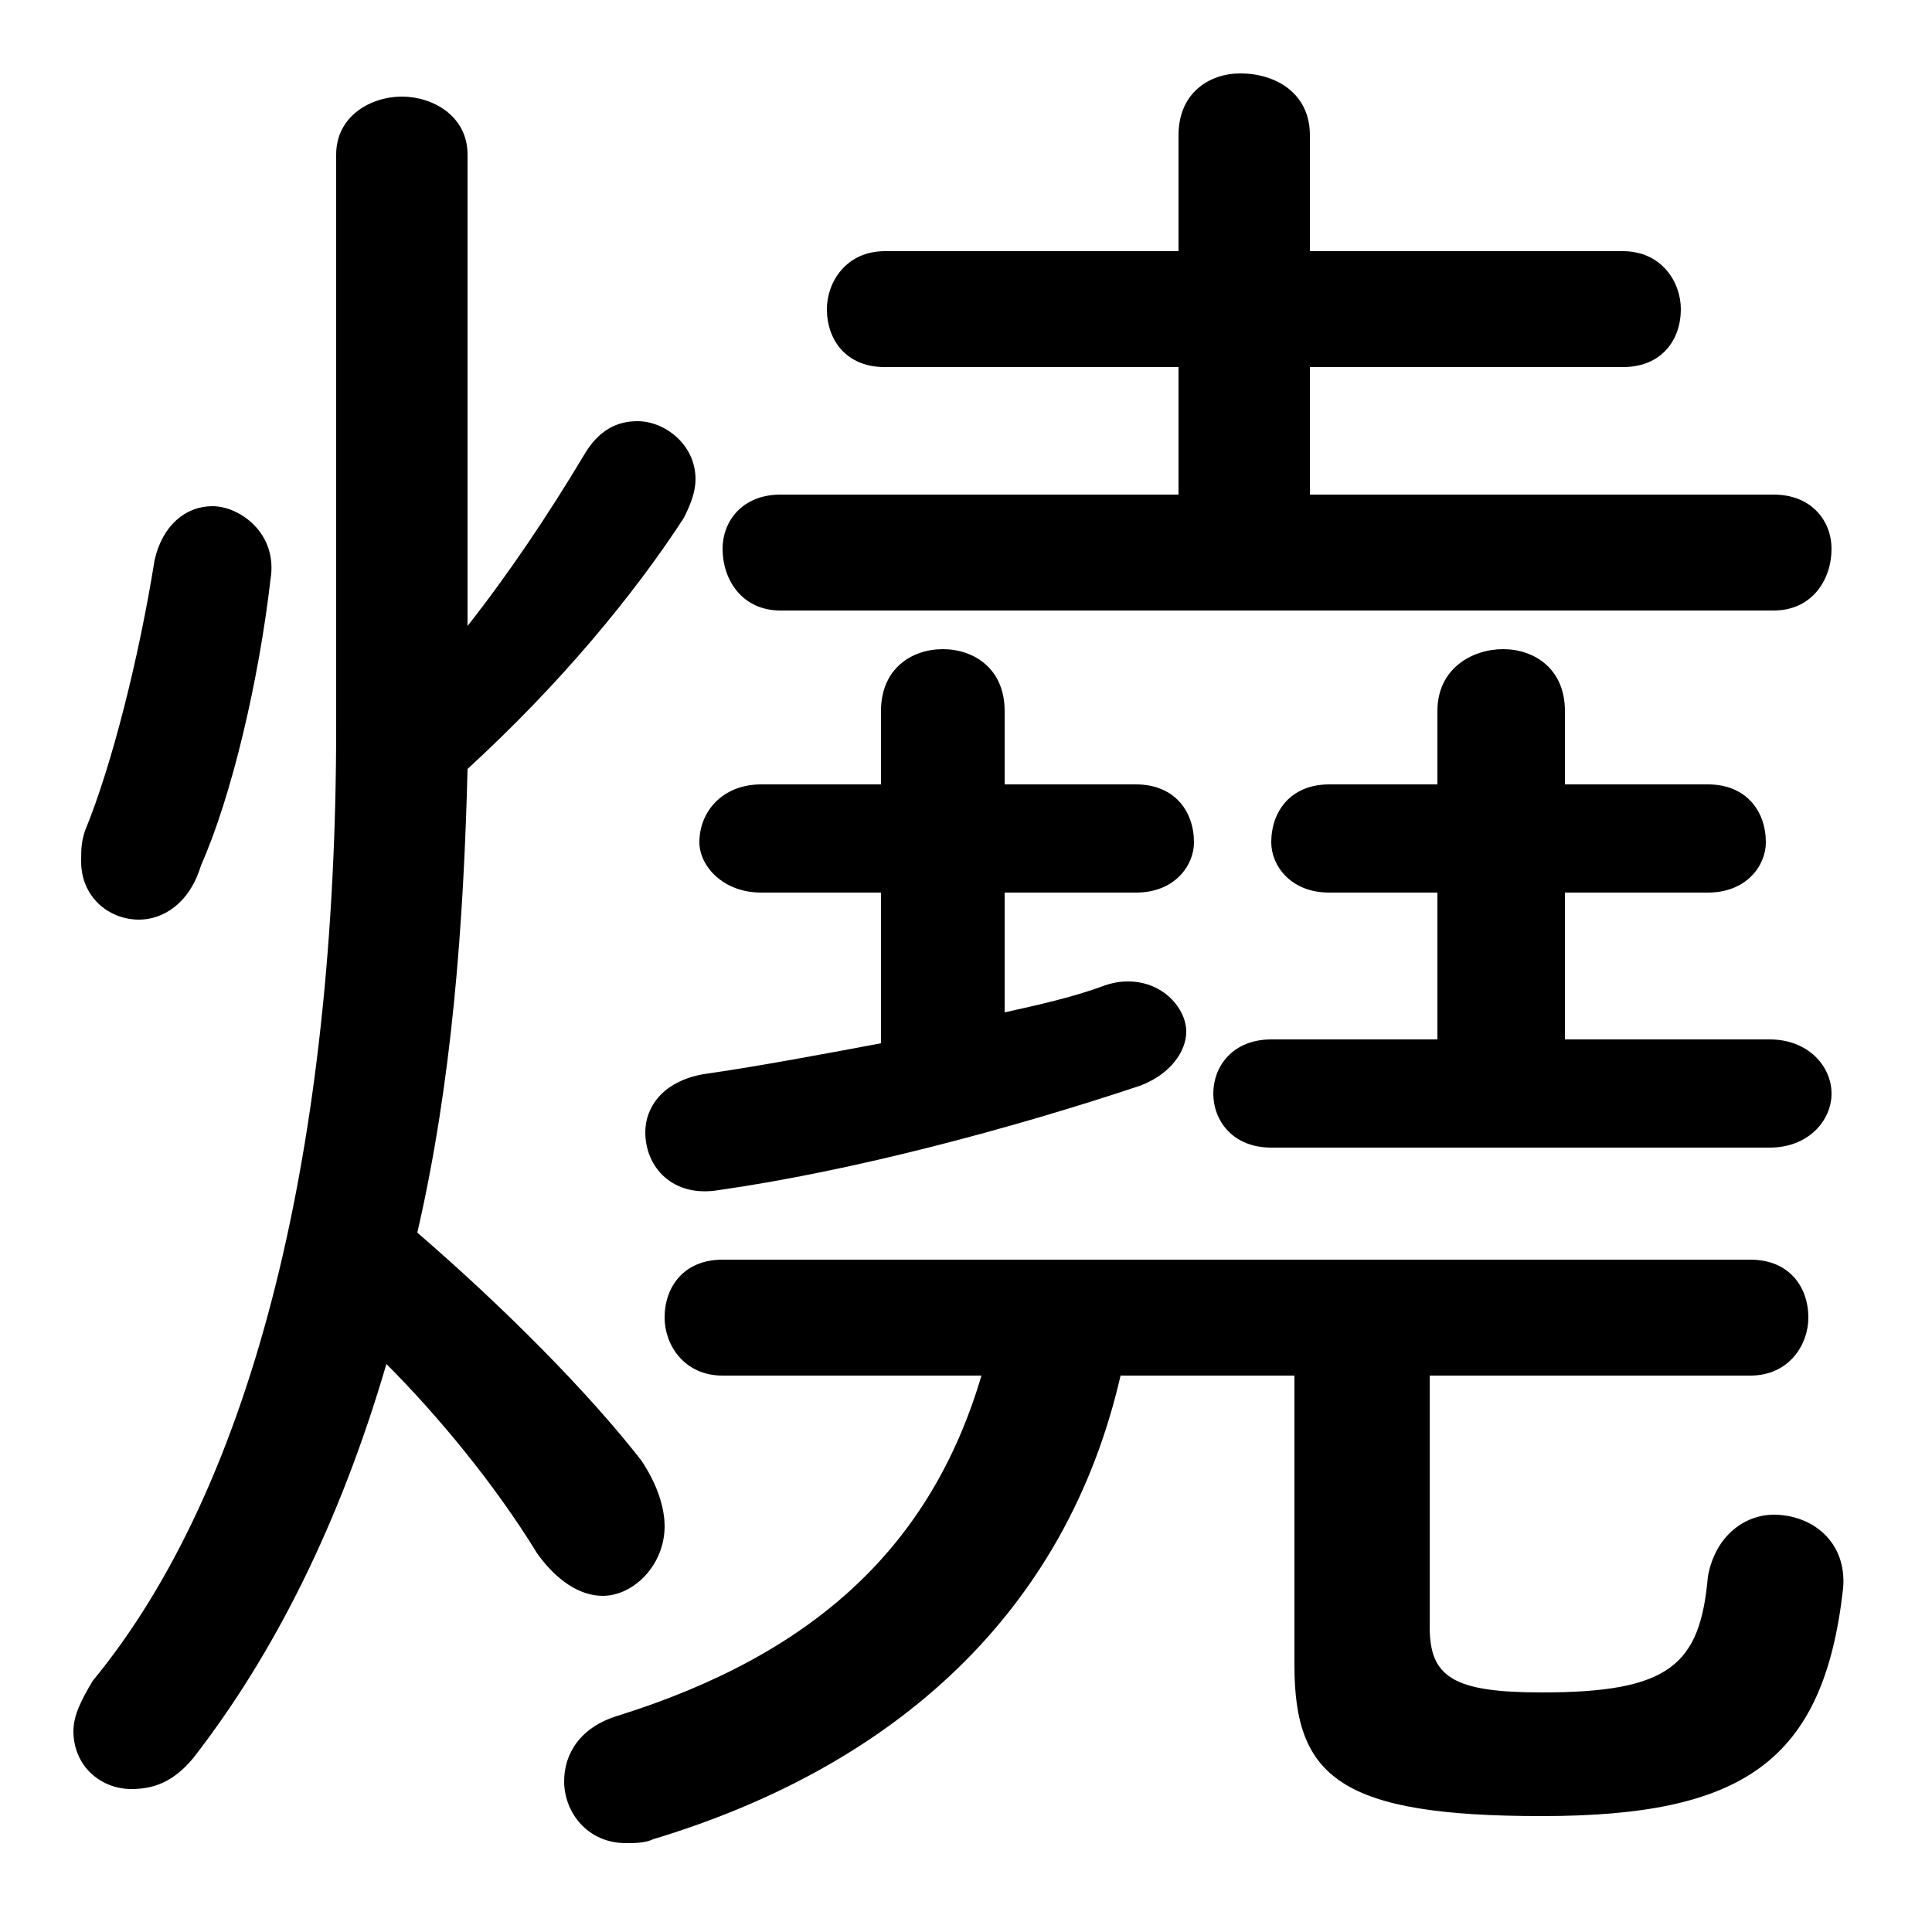 <svg xmlns="http://www.w3.org/2000/svg" viewBox="0 -44.0 50.0 50.0">
    <rect x="0" y="-44.0" width="50.0" height="50.0" fill="#808080" stroke="none"/>
    <g transform="scale(1, -1)">
        <!-- ボディの枠 -->
        <rect x="0" y="-6.0" width="50.0" height="50.0"
            stroke="white" fill="white"/>
        <!-- グリフ座標系の原点 -->
        <circle cx="0" cy="0" r="5" fill="white"/>
        <!-- グリフのアウトライン -->
        <g style="fill:black;stroke:#000000;stroke-width:0;stroke-linecap:round;stroke-linejoin:round;">
        <path d="M 12.1 40.0 C 12.1 41.0 11.2 41.5 10.4 41.5 C 9.6 41.5 8.7 41.0 8.7 40.0 L 8.7 25.2 C 8.7 14.4 6.6 5.6 2.4 0.5 C 2.1 0.0 1.9 -0.4 1.9 -0.8 C 1.9 -1.7 2.6 -2.3 3.4 -2.3 C 4.0 -2.3 4.5 -2.1 5.0 -1.5 C 7.1 1.2 8.8 4.6 10.0 8.7 C 11.3 7.4 12.8 5.6 13.9 3.8 C 14.4 3.1 15.0 2.7 15.6 2.7 C 16.4 2.7 17.2 3.5 17.2 4.5 C 17.2 5.0 17.0 5.6 16.6 6.2 C 15.2 8.0 13.0 10.2 10.8 12.1 C 11.7 16.0 12.0 20.1 12.1 24.1 C 14.5 26.3 16.4 28.6 17.7 30.6 C 17.9 31.0 18.0 31.3 18.0 31.6 C 18.0 32.5 17.2 33.1 16.5 33.1 C 16.0 33.1 15.5 32.9 15.1 32.2 C 14.2 30.7 13.2 29.2 12.1 27.8 Z M 26.0 20.9 L 29.4 20.9 C 30.4 20.9 30.9 21.6 30.9 22.2 C 30.9 23.0 30.4 23.7 29.4 23.7 L 26.0 23.7 L 26.0 25.6 C 26.0 26.7 25.2 27.2 24.4 27.2 C 23.6 27.2 22.8 26.7 22.8 25.6 L 22.8 23.7 L 19.7 23.7 C 18.7 23.7 18.1 23.0 18.1 22.2 C 18.1 21.6 18.7 20.9 19.7 20.9 L 22.8 20.9 L 22.8 17.0 C 21.2 16.7 19.6 16.4 18.2 16.2 C 17.1 16.0 16.7 15.3 16.7 14.7 C 16.7 13.8 17.4 13.0 18.6 13.2 C 22.1 13.7 26.2 14.8 29.5 15.9 C 30.3 16.2 30.7 16.8 30.7 17.3 C 30.7 17.9 30.1 18.6 29.2 18.6 C 29.1 18.6 28.9 18.6 28.6 18.5 C 27.8 18.2 26.9 18.0 26.0 17.8 Z M 33.9 31.2 L 33.9 34.5 L 42.0 34.5 C 43.0 34.5 43.5 35.2 43.5 36.0 C 43.5 36.7 43.0 37.5 42.0 37.5 L 33.9 37.5 L 33.9 40.5 C 33.9 41.6 33.0 42.1 32.1 42.1 C 31.3 42.1 30.5 41.6 30.5 40.5 L 30.5 37.5 L 22.9 37.5 C 21.9 37.5 21.4 36.7 21.4 36.0 C 21.4 35.2 21.9 34.5 22.9 34.5 L 30.5 34.5 L 30.5 31.2 L 20.2 31.2 C 19.2 31.2 18.7 30.5 18.7 29.8 C 18.7 29.0 19.2 28.2 20.2 28.2 L 45.9 28.2 C 46.9 28.2 47.4 29.0 47.4 29.8 C 47.4 30.5 46.9 31.2 45.9 31.2 Z M 40.5 17.1 L 40.5 20.9 L 44.2 20.9 C 45.2 20.9 45.7 21.6 45.7 22.2 C 45.7 23.0 45.2 23.7 44.2 23.7 L 40.5 23.7 L 40.5 25.6 C 40.5 26.7 39.7 27.2 38.9 27.2 C 38.1 27.2 37.2 26.7 37.2 25.6 L 37.2 23.7 L 34.4 23.7 C 33.4 23.7 32.9 23.0 32.9 22.2 C 32.9 21.6 33.4 20.9 34.4 20.9 L 37.2 20.9 L 37.2 17.1 L 32.9 17.1 C 31.9 17.1 31.4 16.4 31.4 15.7 C 31.4 15.0 31.9 14.3 32.9 14.3 L 45.8 14.3 C 46.8 14.3 47.4 15.0 47.4 15.7 C 47.4 16.4 46.8 17.1 45.8 17.1 Z M 33.5 8.4 L 33.5 0.9 C 33.5 -2.0 34.7 -3.0 39.9 -3.0 C 45.1 -3.0 47.2 -1.6 47.7 2.9 C 47.8 4.1 46.9 4.8 45.9 4.8 C 45.2 4.8 44.4 4.3 44.2 3.2 C 44.0 0.9 43.2 0.2 39.9 0.2 C 37.6 0.2 37.0 0.6 37.0 1.9 L 37.0 8.4 L 45.3 8.4 C 46.3 8.4 46.8 9.2 46.8 9.9 C 46.8 10.7 46.3 11.4 45.3 11.4 L 18.7 11.4 C 17.7 11.4 17.2 10.7 17.2 9.9 C 17.2 9.2 17.7 8.4 18.7 8.4 L 25.4 8.4 C 24.1 4.0 21.1 1.2 16.0 -0.4 C 15.0 -0.7 14.6 -1.4 14.6 -2.1 C 14.6 -2.9 15.2 -3.7 16.2 -3.7 C 16.4 -3.7 16.7 -3.7 16.9 -3.6 C 23.2 -1.7 27.6 2.3 29.0 8.4 Z M 4.0 29.5 C 3.6 27.0 2.9 24.2 2.2 22.5 C 2.1 22.2 2.1 22.0 2.1 21.7 C 2.1 20.8 2.8 20.2 3.6 20.2 C 4.2 20.2 4.9 20.6 5.2 21.6 C 6.0 23.4 6.7 26.4 7.0 29.0 C 7.2 30.2 6.2 30.9 5.5 30.9 C 4.8 30.9 4.2 30.4 4.0 29.5 Z"/>
    </g>
    </g>
</svg>
